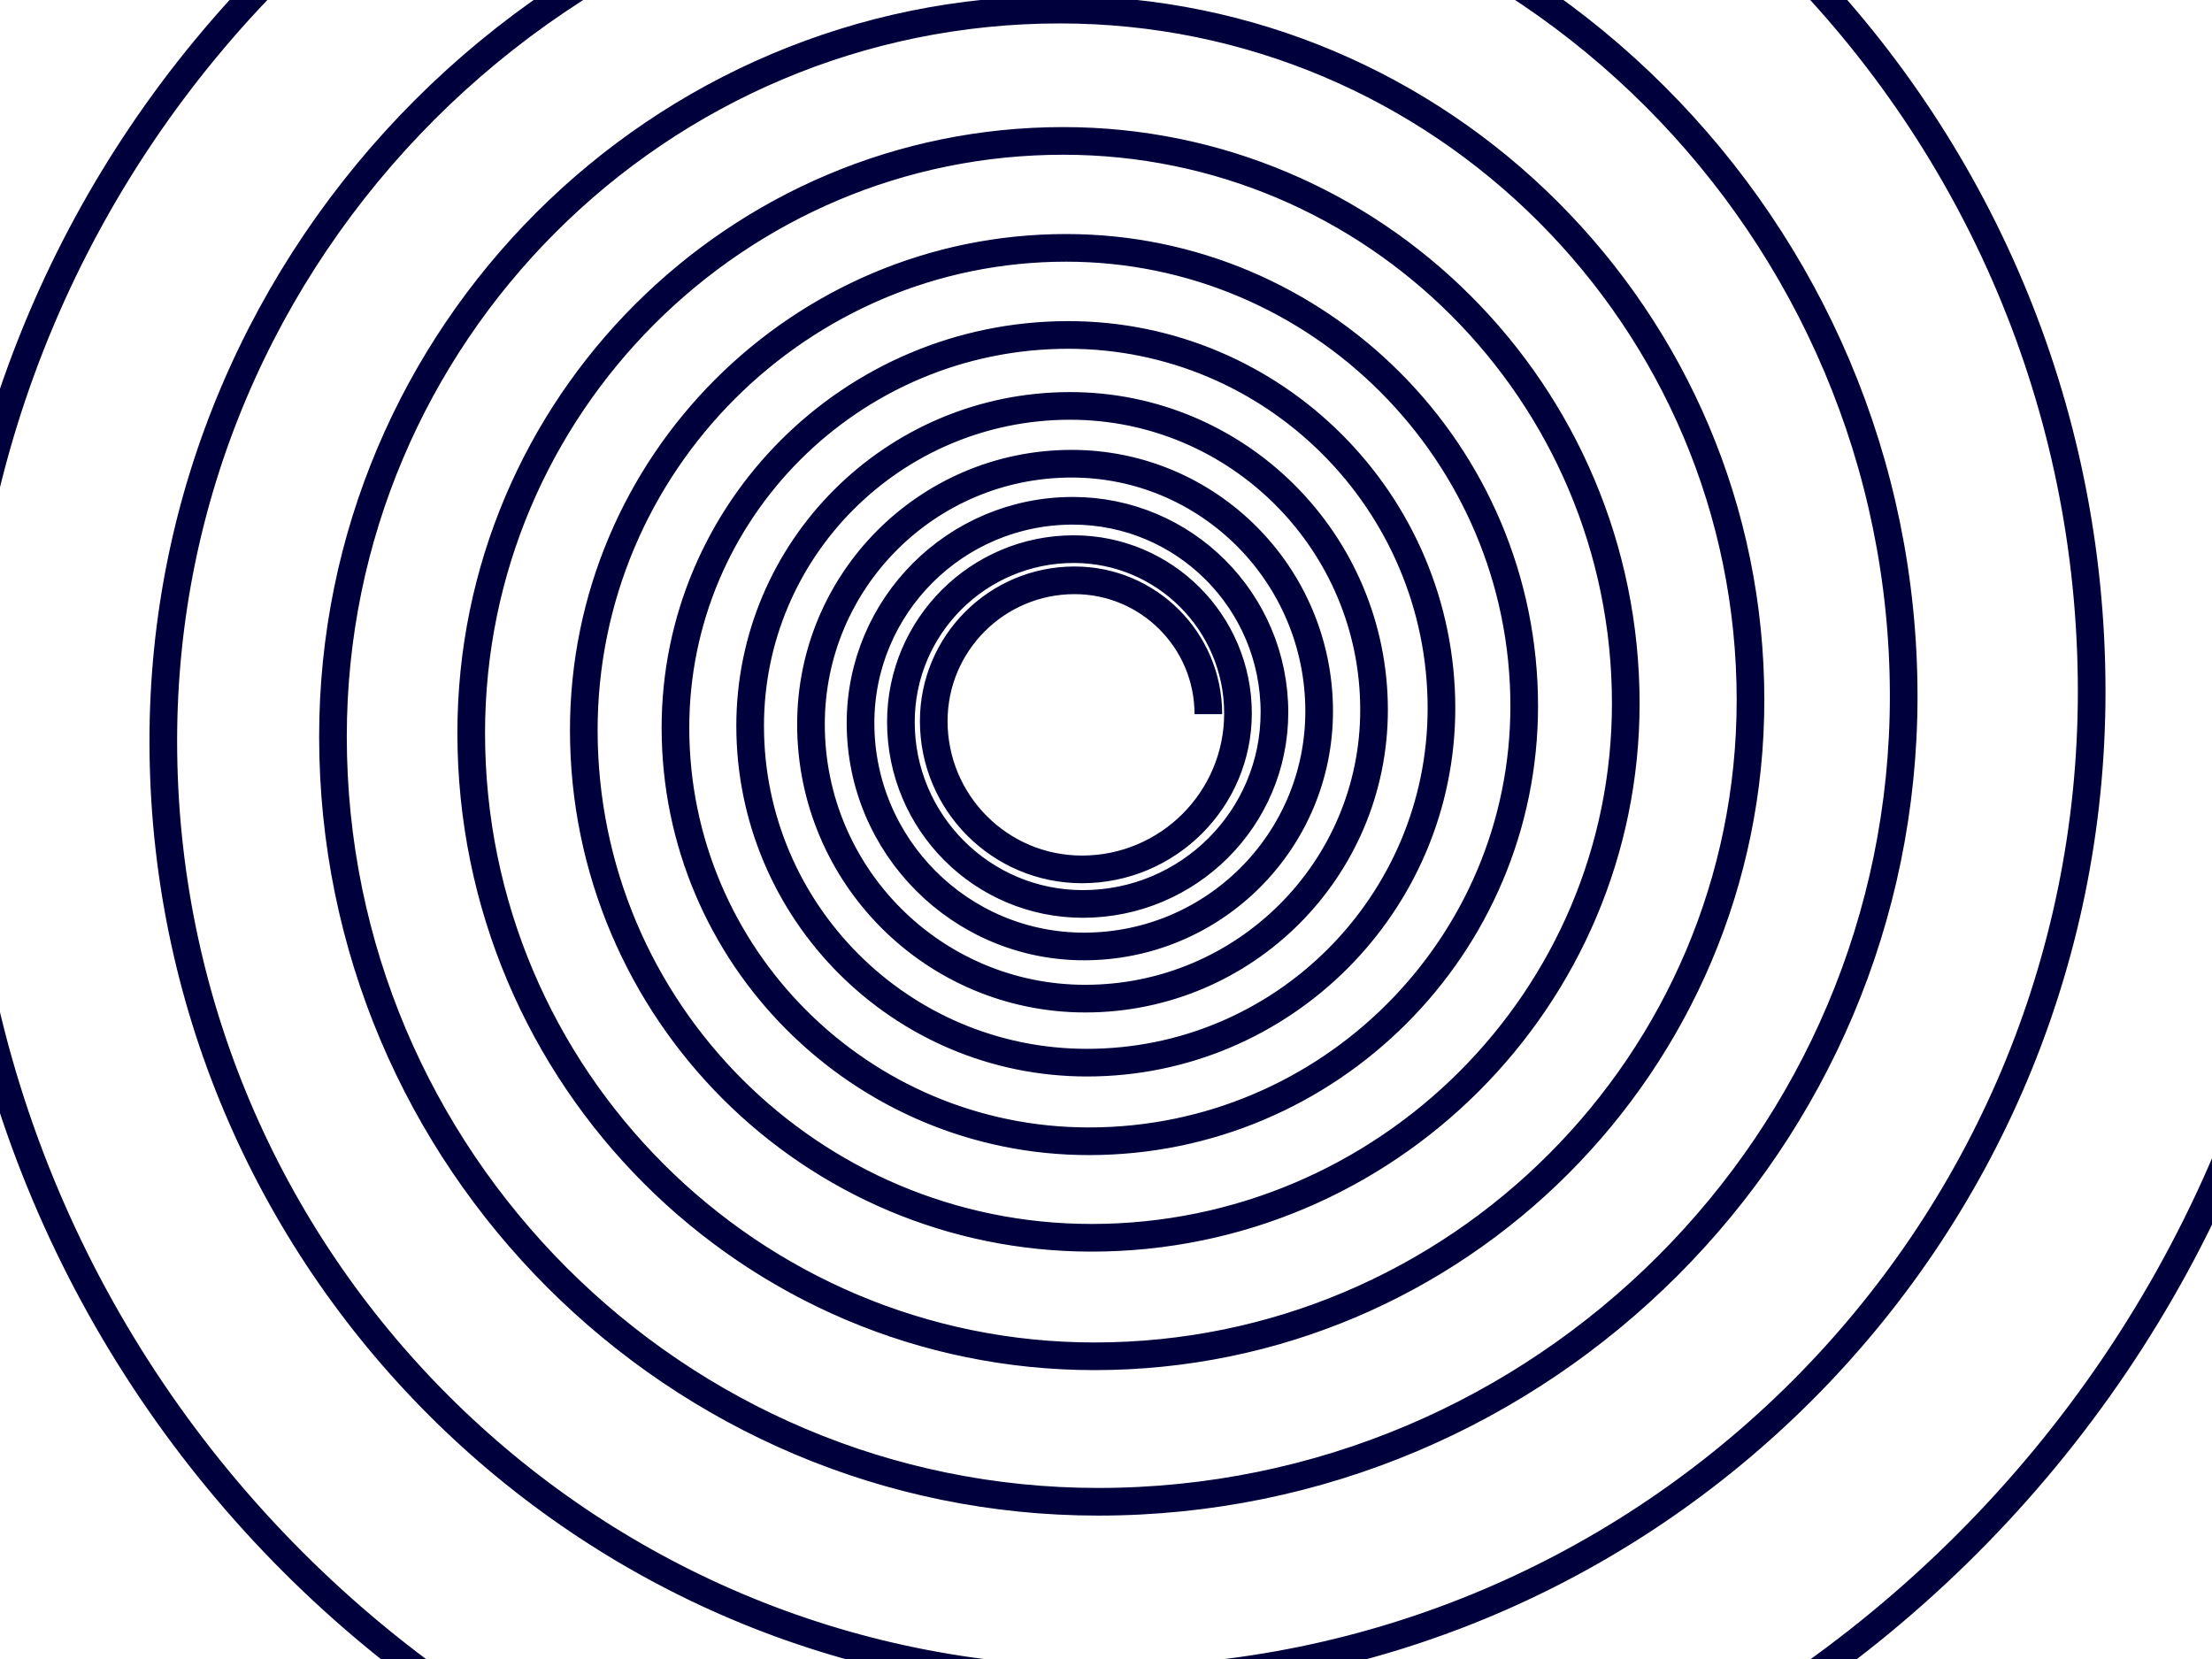 <?xml version="1.0" encoding="utf-8"?>
<!-- Generator: Adobe Illustrator 15.0.2, SVG Export Plug-In . SVG Version: 6.00 Build 0)  -->
<!DOCTYPE svg PUBLIC "-//W3C//DTD SVG 1.1//EN" "http://www.w3.org/Graphics/SVG/1.1/DTD/svg11.dtd">
<svg version="1.1" id="Layer_1" xmlns="http://www.w3.org/2000/svg" xmlns:xlink="http://www.w3.org/1999/xlink" x="0px" y="0px"
	 width="800px" height="600px" viewBox="0 0 800 600" enable-background="new 0 0 800 600" xml:space="preserve">
<path fill="none" stroke="#00003D" stroke-width="10" stroke-miterlimit="10" d="M839.973,247.943
	c0,242.517-196.59,439.107-439.106,439.107c-230.381,0-417.152-186.771-417.152-417.152c0-218.867,177.422-396.29,396.291-396.29
	c207.933,0,376.479,168.546,376.479,376.479c0,197.534-160.121,357.653-357.654,357.653c-187.65,0-339.771-152.122-339.771-339.772
	c0-178.28,144.51-322.791,322.791-322.791c169.337,0,306.646,137.285,306.646,306.646c0,160.892-130.426,291.315-291.316,291.315
	c-152.852,0-276.758-123.905-276.758-276.736c0-145.219,117.709-262.929,262.928-262.929c137.93,0,249.742,111.835,249.742,249.764
	c0,131.046-106.217,237.285-237.264,237.285c-124.484,0-225.406-100.922-225.406-225.407c0-118.268,95.861-214.15,214.129-214.15
	c112.351,0,203.43,91.08,203.43,203.431c0,106.732-86.514,193.267-193.246,193.267c-101.393,0-183.598-82.203-183.598-183.597
	c0-96.334,78.088-174.422,174.422-174.422c91.51,0,165.693,74.186,165.693,165.695c0,86.942-70.475,157.418-157.418,157.418
	c-82.59,0-149.549-66.96-149.549-149.55c0-78.451,63.615-142.066,142.066-142.066c74.549,0,134.971,60.441,134.971,134.97
	c0,70.798-57.398,128.216-128.217,128.216c-67.26,0-121.805-54.545-121.805-121.805c0-63.915,51.801-115.716,115.715-115.716
	c60.699,0,109.928,49.228,109.928,109.927c0,57.676-46.763,104.438-104.438,104.438c-54.781,0-99.207-44.425-99.207-99.206
	c0-52.059,42.195-94.254,94.254-94.254c49.441,0,89.537,40.095,89.537,89.537c0,46.978-38.08,85.056-85.057,85.056
	c-44.639,0-80.811-36.191-80.811-80.811c0-42.389,34.369-76.758,76.758-76.758c40.287,0,72.941,32.654,72.941,72.92
	c0,38.271-31.023,69.274-69.295,69.274c-36.344,0-65.803-29.459-65.803-65.802c0-34.541,27.98-62.521,62.521-62.521
	c32.806,0,59.392,26.586,59.392,59.391c0,31.153-25.259,56.433-56.433,56.433c-29.609,0-53.602-24.014-53.602-53.624
	c0-28.108,22.791-50.922,50.922-50.922c26.735,0,48.391,21.655,48.391,48.393"/>
</svg>

